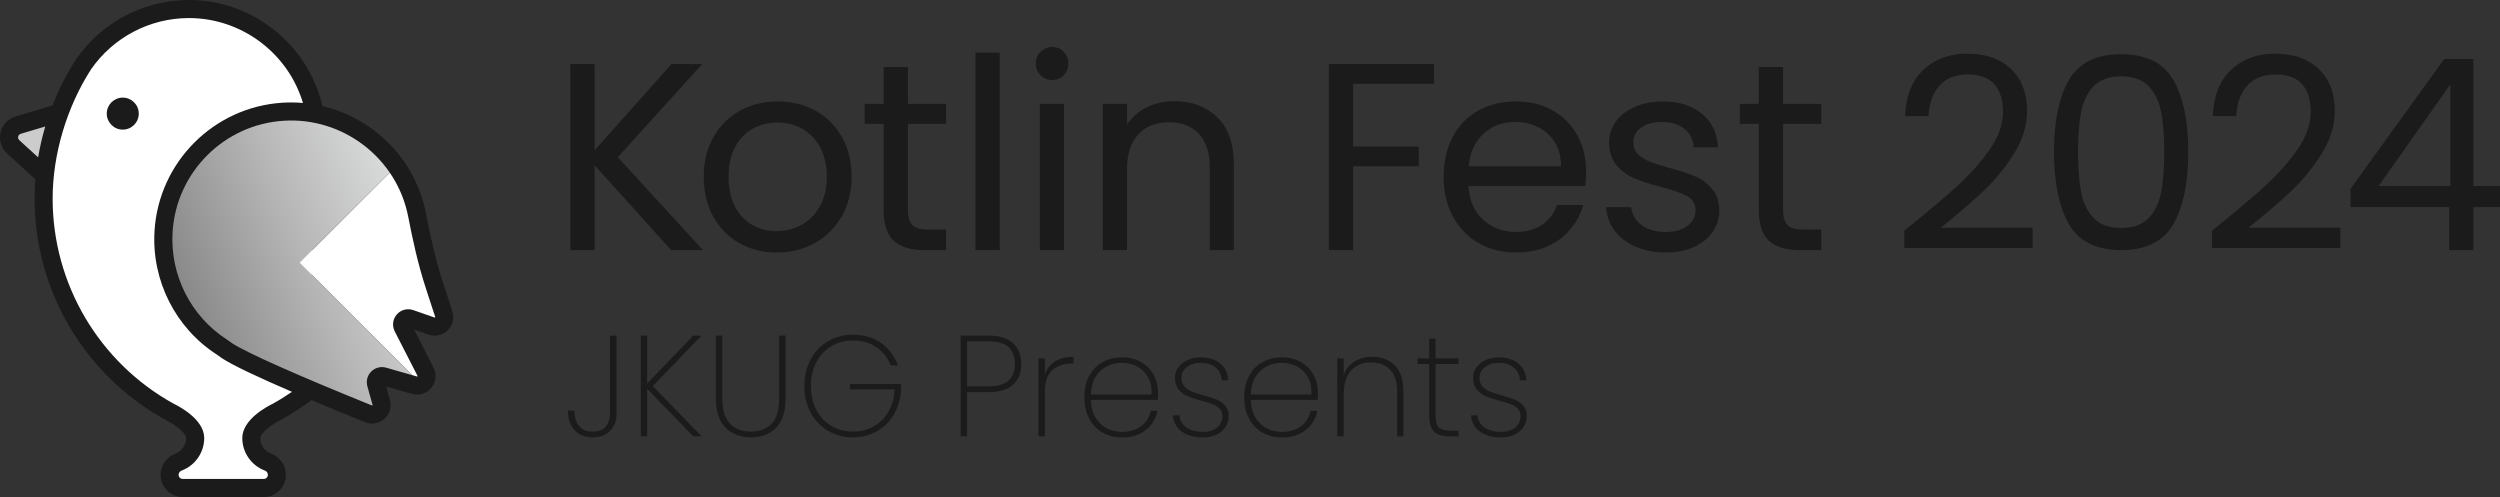 <svg viewBox="0 0 399.256 79.37" xmlns="http://www.w3.org/2000/svg" xmlns:xlink="http://www.w3.org/1999/xlink"><rect x="0" y="0" width="399.256" height="79.37" fill="#333333" stroke="none"/><linearGradient id="a" gradientUnits="userSpaceOnUse" x1="30.711" x2="67.232" y1="50.32" y2="35.441"><stop offset="0" stop-color="#898989"/><stop offset=".5" stop-color="#b5b5b6"/><stop offset="1" stop-color="#dcdddd"/></linearGradient><path d="m49.463 62.297c-1.645 1.291-3.398 2.453-5.241 3.469 0 0-4.085 1.937-4.085 4.196 0 1.755 1.105 3.252 2.658 3.832.857.32 1.432 1.127 1.432 2.042 0 1.155-.937 2.092-2.092 2.092h-12.959c-1.155 0-2.092-.937-2.092-2.092 0-.915.576-1.722 1.432-2.042 1.552-.58 2.658-2.077 2.658-3.832 0-2.259-4.085-4.196-4.085-4.196-11.995-6.61-20.122-19.372-20.122-34.038 0-7.731 2.491-15.413 6.383-21.466 3.691-5.329 9.849-8.819 16.822-8.819 9.882 0 18.127 7.01 20.034 16.328" fill="#fff"/><path d="m67.952 59.351-3.63-7.091c-.403-.787.36-1.663 1.195-1.372l3.4 1.186c1.192.416 2.345-.714 1.953-1.915l-1.478-4.525c-1.206-3.693-2.047-7.486-2.787-11.3-.554-2.859-1.708-5.503-3.32-7.802l-15.421 15.421 19.435 19.435c.684-.366 1.066-1.23.653-2.036z" fill="#fff"/><path d="m47.864 41.952 15.421-15.421c-2.257-3.22-5.416-5.757-9.112-7.248-2.739-1.105-5.77-1.638-8.948-1.441-5.679.353-10.767 3.088-14.268 7.203-2.777 3.264-4.557 7.396-4.837 11.901-.197 3.177.341 6.204 1.446 8.943 1.491 3.697 4.027 6.855 7.248 9.112.221.155.439.314.666.46l.732.523c3.246 2.146 15.518 7.227 22.637 10.101 1.169.472 2.37-.599 2.037-1.814-.279-1.019-.583-2.1-.827-2.962-.209-.737.469-1.415 1.206-1.204 1.34.384 3.257.934 4.91 1.408.413.118.799.047 1.123-.126l-19.435-19.435z" fill="url(#a)"/><path d="m9.071 18.146-6.165 1.839c-1.524.454-1.969 2.398-.794 3.47l4.853 4.432" fill="#ccc"/><g fill="#1b1b1b"><path d="m19.606 15.589c-1.409 0-2.556 1.147-2.556 2.556 0 1.409 1.147 2.556 2.556 2.556 1.41 0 2.556-1.147 2.556-2.556 0-1.41-1.147-2.556-2.556-2.556z"/><path d="m71.498 52.752c.812-.796 1.096-1.962.743-3.042l-1.478-4.525c-1.263-3.864-2.095-7.793-2.743-11.126-1.67-8.609-8.307-15.183-16.525-17.113-2.277-9.851-11.155-16.946-21.325-16.946-7.182 0-13.914 3.529-18.036 9.481-1.491 2.319-2.742 4.796-3.747 7.363l-5.894 1.758c-1.22.364-2.118 1.322-2.403 2.564s.107 2.495 1.048 3.354l4.511 4.118c-.082 1.031-.127 2.062-.127 3.09 0 14.681 7.996 28.208 20.869 35.302l.077.039c1.362.646 3.261 2.059 3.261 2.893 0 1.099-.691 2.096-1.721 2.481-1.417.53-2.369 1.894-2.369 3.394 0 1.949 1.586 3.535 3.535 3.535h12.959c1.949 0 3.535-1.586 3.535-3.535 0-1.5-.953-2.863-2.37-3.394-1.029-.385-1.72-1.382-1.72-2.481 0-.764 1.723-2.157 3.261-2.893l.077-.039c1.673-.922 3.287-1.978 4.818-3.133 2.878 1.211 5.841 2.425 8.574 3.528.364.147.742.218 1.117.218.711 0 1.409-.258 1.963-.752.848-.755 1.189-1.904.888-3.001-.199-.724-.409-1.479-.602-2.166l4.102 1.177c1.155.33 2.345-.039 3.108-.967.764-.929.898-2.17.349-3.24l-3.103-6.063 2.31.805c1.073.373 2.243.112 3.055-.683zm-68.414-30.363c-.225-.206-.21-.452-.18-.579.029-.128.122-.356.414-.442l3.91-1.166c-.482 1.623-.859 3.272-1.139 4.931l-3.004-2.743zm40.477 42.092c-.907.435-4.868 2.509-4.868 5.48 0 2.296 1.445 4.379 3.594 5.183.301.113.495.384.495.691 0 .358-.291.649-.649.649h-12.959c-.358 0-.65-.291-.65-.649 0-.307.194-.578.495-.691 2.151-.804 3.596-2.887 3.596-5.183 0-2.97-3.961-5.044-4.868-5.48-11.93-6.591-19.34-19.139-19.34-32.754 0-7.064 2.243-14.604 6.127-20.645 3.555-5.132 9.4-8.197 15.636-8.197 8.431 0 15.841 5.612 18.215 13.561-1.068-.093-2.153-.111-3.25-.044-10.98.681-19.774 9.475-20.455 20.455-.492 7.931 3.346 15.525 9.961 19.779l.774.552c1.817 1.202 6.186 3.223 11.216 5.388-.995.683-2.019 1.325-3.071 1.905zm19.476-11.565 3.63 7.092c.014.027.025.049-.009.092-.035.042-.057.035-.085.026l-4.911-1.408c-.84-.24-1.751-.007-2.372.612-.621.619-.858 1.528-.619 2.374.243.859.545 1.935.824 2.949.007.025.013.049-.024.082-.036.032-.057.024-.081.013-11.894-4.803-20.04-8.428-22.362-9.954l-.767-.545c-5.794-3.728-9.128-10.323-8.7-17.213.591-9.53 8.224-17.163 17.754-17.754 9.505-.588 18.062 5.997 19.874 15.325.664 3.421 1.52 7.459 2.831 11.473l1.478 4.525c.008.025.016.049-.02.085-.038.036-.059.028-.085.019l-3.401-1.186c-.938-.328-1.971-.055-2.625.697-.654.751-.783 1.808-.329 2.695z"/><path d="m107.19 39.942-12.232-13.555v13.555h-3.879v-29.71h3.879v13.768l12.276-13.768h4.901l-13.468 14.877 13.597 14.833h-5.073z"/><path d="m118.081 38.834c-1.777-.995-3.169-2.409-4.178-4.242-1.008-1.833-1.512-3.956-1.512-6.372 0-2.388.518-4.498 1.555-6.33 1.037-1.833 2.45-3.239 4.242-4.22 1.79-.98 3.794-1.47 6.009-1.47s4.219.49 6.009 1.47c1.792.981 3.205 2.38 4.242 4.199 1.037 1.819 1.555 3.937 1.555 6.352s-.532 4.539-1.599 6.372c-1.065 1.833-2.507 3.247-4.325 4.242-1.818.994-3.837 1.492-6.053 1.492-2.189 0-4.17-.498-5.947-1.492zm9.867-2.899c1.222-.654 2.21-1.634 2.963-2.941.753-1.306 1.13-2.899 1.13-4.774 0-1.876-.369-3.467-1.109-4.775-.738-1.306-1.705-2.28-2.899-2.92-1.192-.64-2.486-.959-3.879-.959-1.421 0-2.721.32-3.9.959s-2.125 1.613-2.834 2.92c-.711 1.307-1.065 2.899-1.065 4.775 0 1.903.348 3.51 1.044 4.816.696 1.307 1.625 2.28 2.791 2.92s2.445.959 3.837.959 2.7-.326 3.92-.98z"/><path d="m144.998 19.781v13.768c0 1.136.242 1.939.725 2.408.482.469 1.323.704 2.515.704h2.857v3.282h-3.497c-2.159 0-3.779-.497-4.859-1.492-1.08-.994-1.62-2.628-1.62-4.901v-13.768h-3.025v-3.198h3.025v-5.882h3.879v5.882h6.096v3.198h-6.096z"/><path d="m159.662 8.4v31.542h-3.879v-31.542z"/><path d="m166.182 12.022c-.511-.511-.766-1.136-.766-1.875s.255-1.364.766-1.876c.513-.511 1.137-.767 1.875-.767.711 0 1.315.256 1.813.767.498.512.745 1.137.745 1.876s-.248 1.364-.745 1.875c-.498.512-1.101.767-1.813.767-.738 0-1.362-.255-1.875-.767zm3.752 4.561v23.359h-3.879v-23.359z"/><path d="m194.401 18.736c1.762 1.719 2.643 4.199 2.643 7.438v13.768h-3.837v-13.213c0-2.33-.583-4.113-1.746-5.35-1.166-1.236-2.757-1.854-4.774-1.854-2.047 0-3.674.64-4.882 1.919-1.207 1.278-1.811 3.14-1.811 5.584v12.915h-3.879v-23.359h3.879v3.325c.766-1.194 1.811-2.117 3.133-2.771 1.321-.654 2.776-.98 4.369-.98 2.84 0 5.143.86 6.904 2.579z"/><path d="m229.015 10.232v3.154h-12.915v10.017h10.486v3.154h-10.486v13.385h-3.879v-29.71z"/><path d="m253.18 29.712h-18.669c.142 2.302.931 4.099 2.365 5.392 1.434 1.293 3.175 1.939 5.222 1.939 1.676 0 3.075-.39 4.199-1.172 1.122-.781 1.911-1.826 2.365-3.132h4.178c-.626 2.245-1.875 4.07-3.752 5.477-1.875 1.407-4.204 2.111-6.989 2.111-2.218 0-4.199-.498-5.947-1.492-1.748-.995-3.118-2.409-4.113-4.242-.995-1.833-1.491-3.956-1.491-6.372s.482-4.533 1.449-6.352c.965-1.818 2.322-3.218 4.07-4.199 1.748-.98 3.758-1.47 6.032-1.47 2.216 0 4.178.483 5.883 1.449s3.018 2.295 3.941 3.985c.923 1.692 1.387 3.603 1.387 5.733 0 .74-.044 1.521-.129 2.345zm-4.859-6.97c-.655-1.065-1.542-1.876-2.664-2.429-1.124-.554-2.365-.832-3.729-.832-1.962 0-3.631.625-5.008 1.876-1.379 1.251-2.168 2.984-2.367 5.199h14.749c0-1.477-.327-2.749-.98-3.814z"/><path d="m261.235 39.409c-1.421-.611-2.543-1.464-3.366-2.558-.825-1.094-1.279-2.351-1.364-3.772h4.006c.114 1.166.662 2.117 1.642 2.856s2.265 1.108 3.858 1.108c1.476 0 2.641-.326 3.495-.98.851-.654 1.279-1.478 1.279-2.472 0-1.024-.456-1.783-1.364-2.281-.91-.497-2.316-.987-4.219-1.47-1.735-.454-3.148-.917-4.242-1.386-1.094-.468-2.032-1.165-2.814-2.088s-1.171-2.138-1.171-3.645c0-1.193.354-2.287 1.065-3.282.71-.994 1.718-1.783 3.025-2.366 1.307-.582 2.798-.873 4.477-.873 2.585 0 4.673.654 6.265 1.96 1.591 1.307 2.445 3.098 2.558 5.371h-3.879c-.085-1.221-.575-2.201-1.47-2.94s-2.096-1.109-3.603-1.109c-1.393 0-2.501.299-3.324.895-.825.597-1.236 1.379-1.236 2.344 0 .767.248 1.4.745 1.897.498.498 1.122.896 1.875 1.194s1.797.633 3.133 1.002c1.676.455 3.041.903 4.093 1.342 1.05.441 1.953 1.101 2.706 1.982.753.882 1.145 2.032 1.173 3.453 0 1.278-.356 2.429-1.067 3.452-.71 1.024-1.712 1.827-3.005 2.409s-2.778.874-4.454.874c-1.79 0-3.396-.307-4.817-.917z"/><path d="m284.763 19.781v13.768c0 1.136.242 1.939.725 2.408.482.469 1.323.704 2.515.704h2.857v3.282h-3.497c-2.159 0-3.779-.497-4.859-1.492-1.08-.994-1.62-2.628-1.62-4.901v-13.768h-3.025v-3.198h3.025v-5.882h3.879v5.882h6.096v3.198h-6.096z"/><path d="m312.598 29.691c2.045-1.861 3.773-3.808 5.179-5.84 1.408-2.031 2.11-4.027 2.11-5.988 0-1.847-.447-3.304-1.341-4.369-.895-1.066-2.339-1.599-4.327-1.599-1.932 0-3.43.605-4.498 1.812-1.065 1.208-1.64 2.82-1.726 4.838h-3.75c.112-3.183 1.079-5.64 2.897-7.374 1.818-1.733 4.163-2.6 7.035-2.6 2.925 0 5.249.81 6.969 2.429 1.718 1.62 2.579 3.851 2.579 6.692 0 2.358-.704 4.654-2.11 6.883-1.408 2.232-3.007 4.192-4.796 5.883s-4.077 3.659-6.863 5.903h14.664v3.24h-20.503v-2.771c3.608-2.899 6.437-5.278 8.482-7.14z"/><path d="m330.416 12.769c1.591-2.743 4.376-4.113 8.355-4.113 3.949 0 6.719 1.371 8.312 4.113 1.591 2.743 2.386 6.557 2.386 11.444 0 4.973-.795 8.838-2.386 11.595-1.593 2.756-4.363 4.134-8.312 4.134-3.979 0-6.764-1.378-8.355-4.134-1.591-2.757-2.386-6.621-2.386-11.595 0-4.887.795-8.702 2.386-11.444zm14.728 5.158c-.327-1.719-.995-3.105-2.004-4.156s-2.465-1.577-4.369-1.577c-1.934 0-3.404.526-4.412 1.577s-1.676 2.437-2.004 4.156-.49 3.814-.49 6.286c0 2.558.163 4.704.49 6.437s.995 3.126 2.004 4.177c1.008 1.052 2.479 1.577 4.412 1.577 1.903 0 3.36-.525 4.369-1.577 1.008-1.051 1.676-2.444 2.004-4.177.325-1.733.49-3.879.49-6.437 0-2.472-.165-4.568-.49-6.286z"/><path d="m361.745 29.691c2.045-1.861 3.773-3.808 5.179-5.84 1.408-2.031 2.11-4.027 2.11-5.988 0-1.847-.447-3.304-1.341-4.369-.895-1.066-2.339-1.599-4.327-1.599-1.932 0-3.43.605-4.498 1.812-1.065 1.208-1.64 2.82-1.726 4.838h-3.75c.112-3.183 1.079-5.64 2.897-7.374 1.818-1.733 4.163-2.6 7.035-2.6 2.925 0 5.249.81 6.969 2.429 1.718 1.62 2.579 3.851 2.579 6.692 0 2.358-.704 4.654-2.11 6.883-1.408 2.232-3.007 4.192-4.796 5.883s-4.077 3.659-6.863 5.903h14.664v3.24h-20.503v-2.771c3.608-2.899 6.437-5.278 8.482-7.14z"/><path d="m375.385 33.079v-2.941l14.961-20.716h4.647v20.29h4.263v3.367h-4.263v6.863h-3.837v-6.863zm15.943-19.608-11.466 16.241h11.466z"/><path d="m98.469 53.591v12.492c0 1.117-.342 2.021-1.026 2.717-.682.696-1.608 1.044-2.776 1.044-1.229 0-2.196-.378-2.902-1.135-.704-.757-1.058-1.799-1.058-3.13h1.024c0 .979.236 1.78.706 2.407s1.213.94 2.23.94c.971 0 1.673-.279 2.104-.836.433-.558.649-1.227.649-2.006v-12.492h1.048z"/><path d="m110.71 69.683-7.35-7.588v7.588h-1.024v-16.092h1.024v7.657l7.35-7.657h1.321l-7.783 8.068 7.806 8.023z"/><path d="m115.352 53.591v10.062c0 1.819.411 3.152 1.229 4.001.82.849 1.935 1.272 3.345 1.272 1.396 0 2.495-.419 3.301-1.26.804-.84 1.205-2.179 1.205-4.013v-10.062h1.026v10.04c0 2.094-.501 3.653-1.502 4.676s-2.344 1.536-4.029 1.536c-1.683 0-3.038-.517-4.062-1.549s-1.536-2.586-1.536-4.664v-10.04h1.024z"/><path d="m142.226 58.337c-.454-1.207-1.209-2.169-2.263-2.887s-2.303-1.078-3.744-1.078c-1.26 0-2.397.299-3.412.895-1.017.596-1.821 1.443-2.413 2.544-.59 1.101-.887 2.383-.887 3.85s.297 2.751.887 3.852c.592 1.099 1.396 1.943 2.413 2.531 1.015.59 2.153.883 3.412.883 1.215 0 2.314-.275 3.301-.824.985-.551 1.774-1.335 2.367-2.35.59-1.015.918-2.204.979-3.565h-7.124v-.871h8.17v.688c-.045 1.498-.403 2.843-1.07 4.035s-1.577 2.124-2.731 2.796c-1.152.674-2.45 1.009-3.891 1.009-1.471 0-2.798-.348-3.982-1.044-1.182-.696-2.108-1.665-2.776-2.91s-1.001-2.655-1.001-4.23c0-1.589.334-3.005 1.001-4.251s1.593-2.216 2.776-2.912c1.184-.694 2.511-1.042 3.982-1.042 1.715 0 3.197.431 4.448 1.294 1.251.865 2.167 2.059 2.743 3.587h-1.184z"/><path d="m161.775 61.442c-.879.787-2.183 1.18-3.913 1.18h-3.414v7.061h-1.024v-16.092h4.438c1.758 0 3.071.409 3.935 1.227s1.298 1.921 1.298 3.313c0 1.42-.442 2.525-1.321 3.311zm.295-3.311c0-1.176-.334-2.076-1.001-2.694s-1.736-.928-3.207-.928h-3.414v7.197h3.414c2.806 0 4.208-1.192 4.208-3.575z"/><path d="m168.488 57.706c.773-.48 1.76-.722 2.959-.722v1.078h-.342c-1.213 0-2.222.348-3.026 1.042-.804.696-1.207 1.831-1.207 3.404v7.175h-1.024v-12.447h1.024v2.568c.303-.918.842-1.616 1.616-2.098z"/><path d="m184.895 63.861h-10.673c.031 1.115.273 2.055.728 2.818.456.765 1.054 1.337 1.799 1.719.743.383 1.555.574 2.434.574 1.213 0 2.23-.303 3.05-.906.818-.604 1.335-1.424 1.546-2.464h1.07c-.244 1.268-.865 2.295-1.866 3.083s-2.269 1.18-3.801 1.18c-1.154 0-2.183-.26-3.095-.779-.91-.519-1.624-1.264-2.139-2.234s-.773-2.106-.773-3.404.254-2.43.761-3.392c.509-.962 1.219-1.699 2.128-2.212s1.949-.767 3.117-.767c1.184 0 2.212.254 3.083.767.873.513 1.536 1.192 1.992 2.039.456.849.682 1.762.682 2.739 0 .551-.014.965-.045 1.239zm-1.559-3.644c-.431-.765-1.019-1.333-1.764-1.707-.743-.374-1.546-.562-2.411-.562s-1.665.187-2.401.562-1.335.942-1.797 1.707c-.464.763-.71 1.695-.741 2.796h9.694c.047-1.101-.149-2.033-.58-2.796z"/><path d="m188.773 68.948c-.871-.61-1.361-1.481-1.467-2.613h1.048c.075.81.444 1.453 1.103 1.925.659.474 1.559.712 2.696.712.94 0 1.687-.242 2.242-.722.553-.482.83-1.074.83-1.776 0-.488-.149-.891-.444-1.205-.297-.311-.665-.553-1.105-.72-.44-.169-1.038-.352-1.797-.551-.91-.244-1.646-.484-2.208-.722-.562-.236-1.04-.59-1.433-1.064-.395-.474-.592-1.109-.592-1.903 0-.582.173-1.119.523-1.616.348-.496.834-.891 1.457-1.18.621-.291 1.327-.435 2.116-.435 1.288 0 2.332.324 3.128.973.798.651 1.225 1.549 1.286 2.694h-1.024c-.045-.826-.364-1.498-.956-2.017-.59-.521-1.41-.779-2.456-.779-.881 0-1.61.228-2.185.688-.576.458-.865 1.015-.865 1.673 0 .58.163 1.05.49 1.41.326.358.726.633 1.205.824s1.111.393 1.901.608c.865.228 1.559.454 2.082.676s.967.541 1.331.962.547.981.547 1.685c0 .641-.175 1.223-.523 1.742-.35.519-.836.924-1.457 1.215-.623.289-1.321.435-2.094.435-1.38 0-2.507-.305-3.38-.918z"/><path d="m210.426 63.861h-10.673c.031 1.115.273 2.055.728 2.818.456.765 1.054 1.337 1.799 1.719.743.383 1.555.574 2.434.574 1.213 0 2.23-.303 3.05-.906.818-.604 1.335-1.424 1.546-2.464h1.07c-.244 1.268-.865 2.295-1.866 3.083s-2.269 1.18-3.801 1.18c-1.154 0-2.183-.26-3.095-.779-.91-.519-1.624-1.264-2.139-2.234s-.773-2.106-.773-3.404.254-2.43.761-3.392c.509-.962 1.219-1.699 2.128-2.212s1.949-.767 3.117-.767c1.184 0 2.212.254 3.083.767.873.513 1.536 1.192 1.992 2.039.456.849.682 1.762.682 2.739 0 .551-.014.965-.045 1.239zm-1.559-3.644c-.431-.765-1.019-1.333-1.764-1.707-.743-.374-1.546-.562-2.411-.562s-1.665.187-2.401.562-1.335.942-1.797 1.707c-.464.763-.71 1.695-.741 2.796h9.694c.047-1.101-.149-2.033-.58-2.796z"/><path d="m222.737 58.349c.924.91 1.388 2.257 1.388 4.045v7.289h-1.001v-7.22c0-1.483-.372-2.617-1.115-3.404-.745-.787-1.752-1.18-3.028-1.18-1.335 0-2.399.427-3.197 1.284-.796.855-1.194 2.122-1.194 3.803v6.717h-1.024v-12.447h1.024v2.637c.35-.932.93-1.646 1.742-2.143.81-.496 1.748-.747 2.81-.747 1.471 0 2.67.456 3.596 1.365z"/><path d="m229.267 58.131v8.227c0 .918.167 1.549.501 1.892s.926.515 1.776.515h1.388v.918h-1.549c-1.076 0-1.87-.256-2.377-.769-.509-.511-.763-1.363-.763-2.556v-8.227h-1.866v-.895h1.866v-3.162h1.024v3.162h3.665v.895z"/><path d="m236.377 68.948c-.871-.61-1.361-1.481-1.467-2.613h1.048c.075.81.444 1.453 1.103 1.925.659.474 1.559.712 2.696.712.94 0 1.687-.242 2.242-.722.553-.482.83-1.074.83-1.776 0-.488-.149-.891-.444-1.205-.297-.311-.665-.553-1.105-.72-.44-.169-1.038-.352-1.797-.551-.91-.244-1.646-.484-2.208-.722-.562-.236-1.04-.59-1.433-1.064-.395-.474-.592-1.109-.592-1.903 0-.582.173-1.119.523-1.616.348-.496.834-.891 1.457-1.18.621-.291 1.327-.435 2.116-.435 1.288 0 2.332.324 3.128.973.798.651 1.225 1.549 1.286 2.694h-1.024c-.045-.826-.364-1.498-.956-2.017-.59-.521-1.41-.779-2.456-.779-.881 0-1.61.228-2.185.688-.576.458-.865 1.015-.865 1.673 0 .58.163 1.05.49 1.41.326.358.726.633 1.205.824s1.111.393 1.901.608c.865.228 1.559.454 2.082.676s.967.541 1.331.962.547.981.547 1.685c0 .641-.175 1.223-.523 1.742-.35.519-.836.924-1.457 1.215-.623.289-1.321.435-2.094.435-1.38 0-2.507-.305-3.38-.918z"/></g></svg>